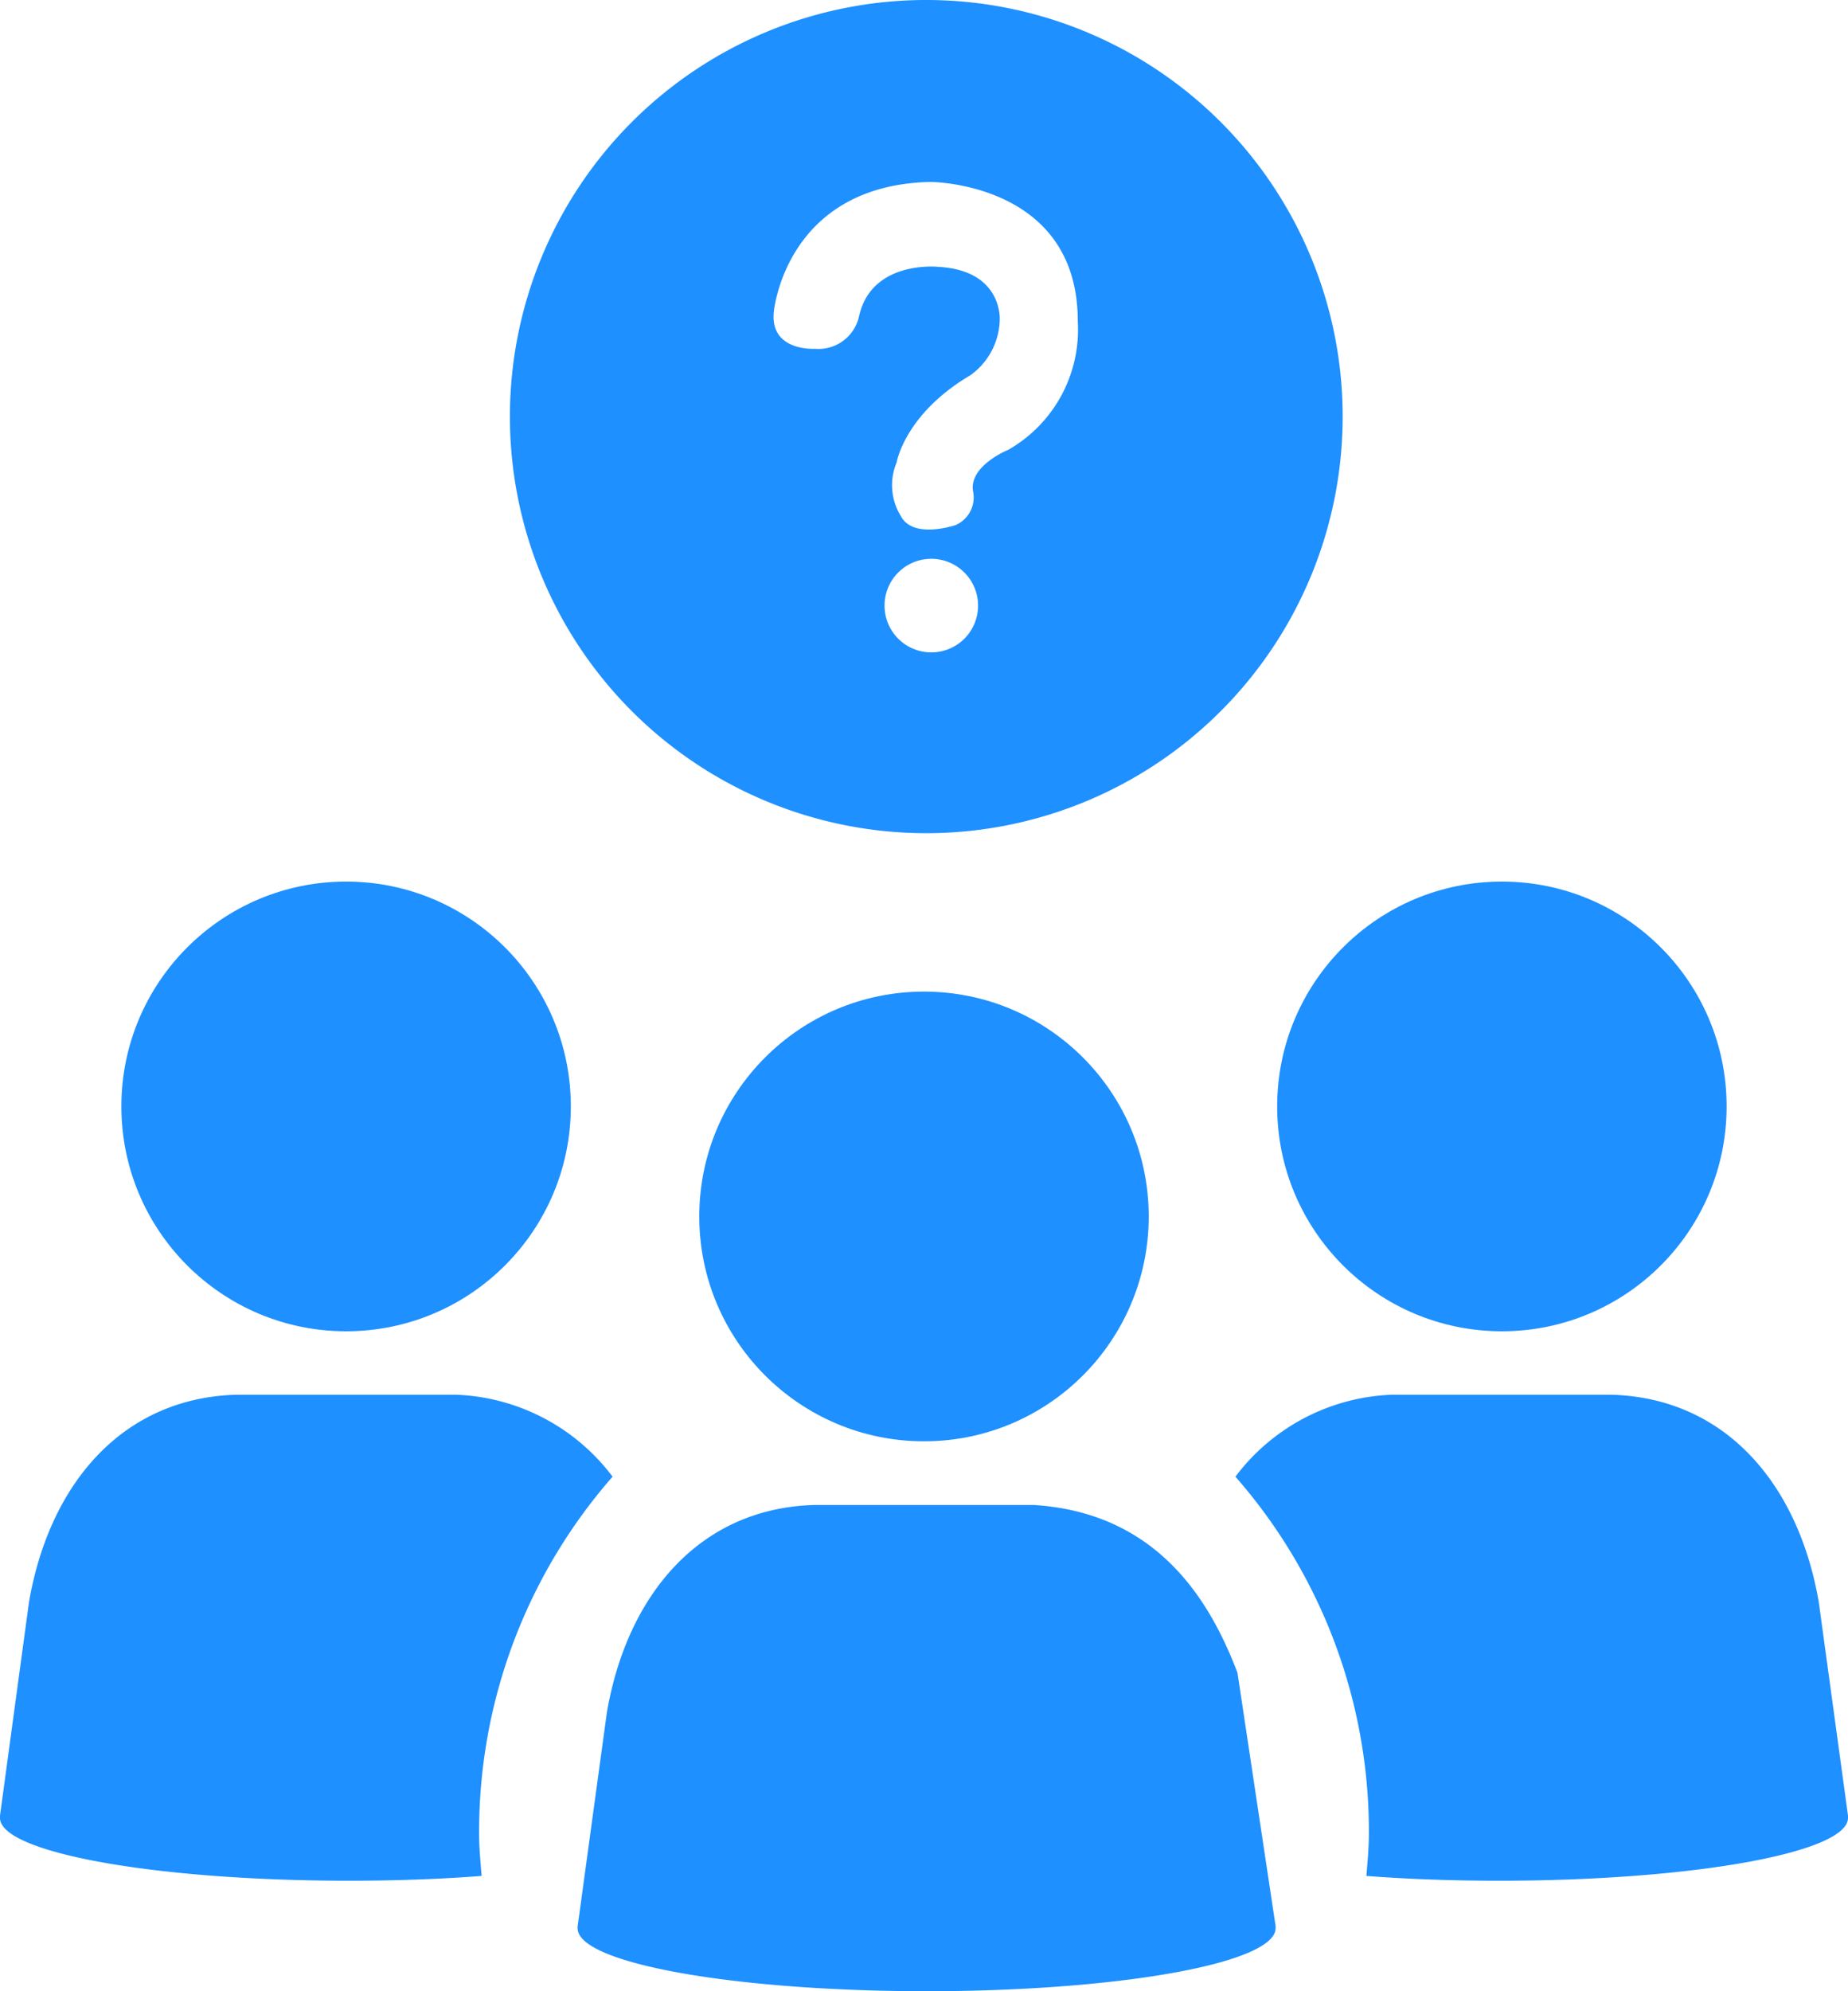 <svg xmlns="http://www.w3.org/2000/svg" viewBox="0 0 81 87.22"><defs><style>.cls-1{fill:#1e90ff;}</style></defs><title>Asset 2xxxhdpi</title><g id="Layer_2" data-name="Layer 2"><g id="Layer_1-2" data-name="Layer 1"><circle class="cls-1" cx="40.5" cy="53.29" r="9.85"/><path class="cls-1" d="M55.91,84.37,54.24,73.28c-1.18-3.09-3.45-7-8.92-7.35H35.69c-5,.14-8.2,3.91-9.09,9.09l-1.28,9.36h0a.52.52,0,0,0,0,.1c0,1.52,6.84,2.75,15.29,2.75S55.91,86,55.91,84.47a.52.52,0,0,0,0-.1Z"/><circle class="cls-1" cx="15.17" cy="48.47" r="9.85"/><path class="cls-1" d="M21,80.31a23.57,23.57,0,0,1,5.85-15.62A9,9,0,0,0,20,61.1H10.36c-5,.14-8.2,3.91-9.09,9.09L0,79.54H0a.52.52,0,0,0,0,.1c0,1.52,6.84,2.75,15.29,2.75,2.06,0,4-.07,5.82-.21C21.06,81.57,21,80.94,21,80.31Z"/><circle class="cls-1" cx="65.83" cy="48.47" r="9.85"/><path class="cls-1" d="M60,80.31a23.57,23.57,0,0,0-5.85-15.62A9,9,0,0,1,61,61.1h9.63c5,.14,8.2,3.91,9.09,9.09L81,79.54h0a.52.52,0,0,1,0,.1c0,1.52-6.84,2.75-15.29,2.75-2.06,0-4-.07-5.82-.21C59.94,81.57,60,80.94,60,80.31Z"/><path class="cls-1" d="M40.6,0A18.25,18.25,0,1,0,58.85,18.25,18.25,18.25,0,0,0,40.6,0Zm.22,28.58a2.05,2.05,0,1,1,2.05-2.05A2.05,2.05,0,0,1,40.82,28.58Zm3.34-8.86s-1.69.69-1.51,1.8A1.32,1.32,0,0,1,41.89,23s-1.87.65-2.41-.4a2.57,2.57,0,0,1-.18-2.34s.35-2.12,3.23-3.82A3.07,3.07,0,0,0,43.82,14s.13-2.16-2.7-2.31c0,0-2.93-.31-3.47,2.18a1.82,1.82,0,0,1-1.93,1.41s-2,.13-1.8-1.64c0,0,.51-5.52,6.85-5.67,0,0,6.48,0,6.47,6.11A6.06,6.06,0,0,1,44.15,19.73Z"/></g></g></svg>